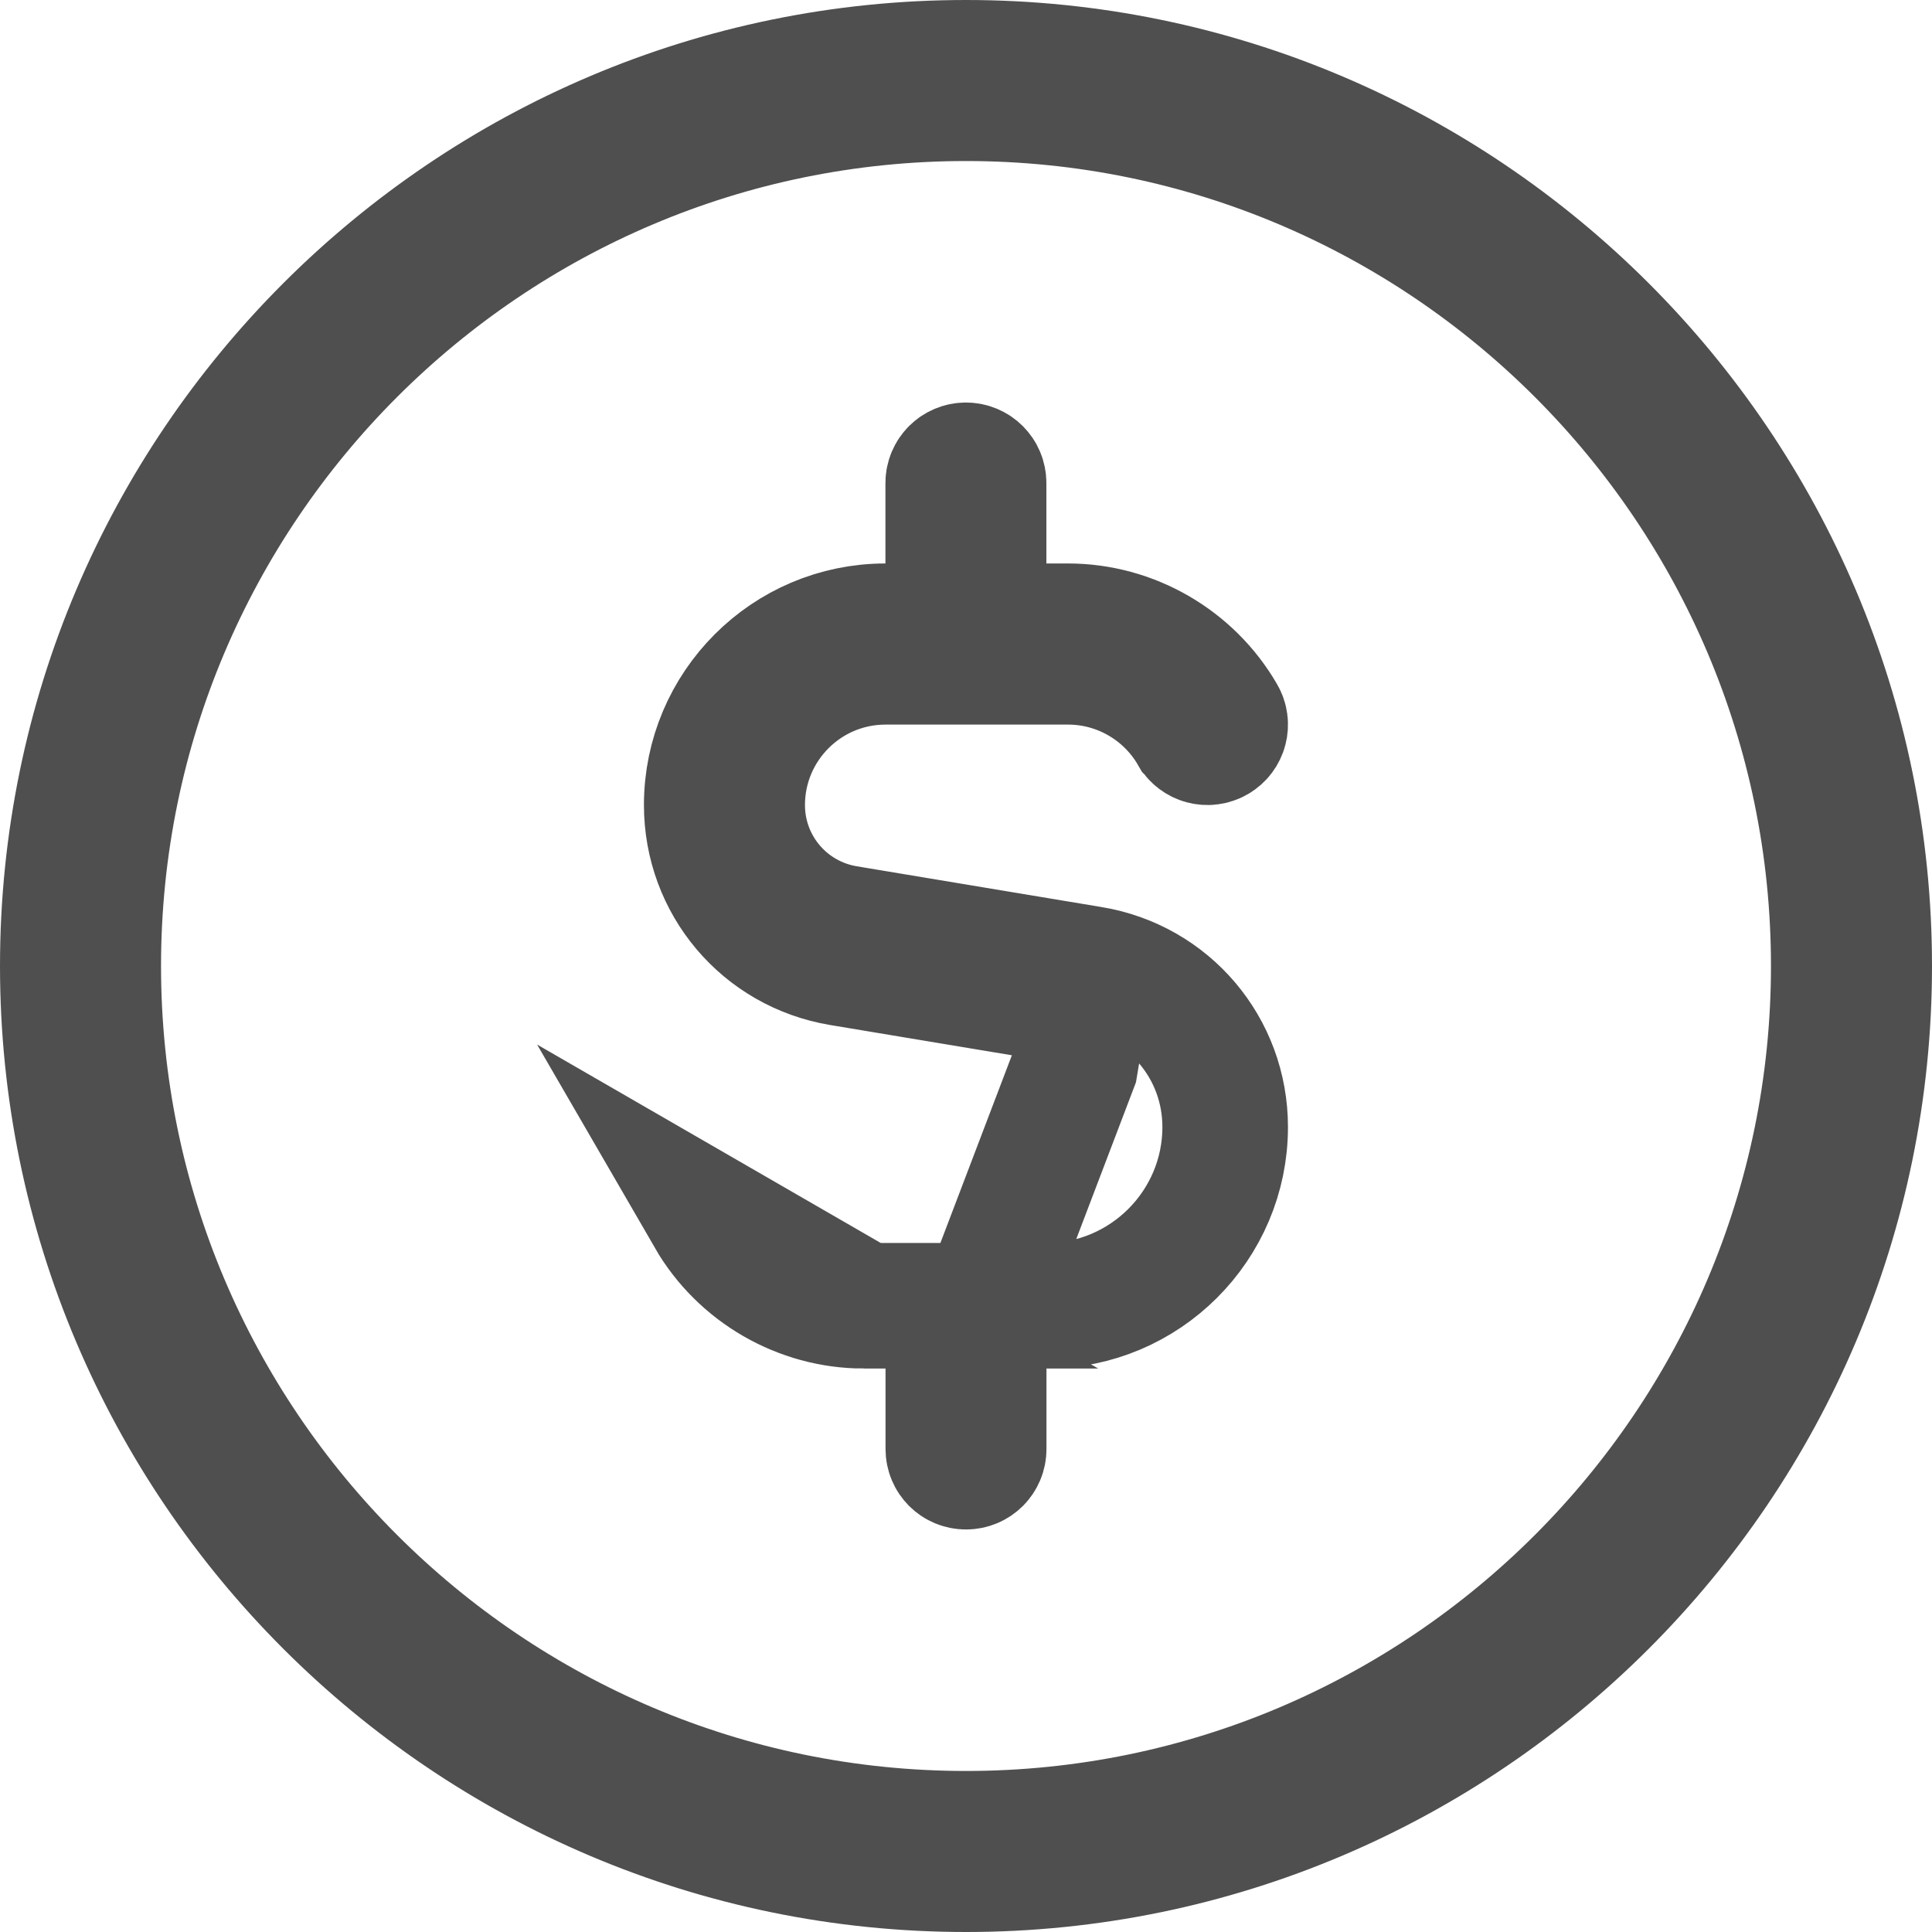 <svg width="20" height="20" viewBox="0 0 20 20" fill="none" xmlns="http://www.w3.org/2000/svg">
<g clip-path="url(#clip0_1410_117518)">
<path d="M10.183 13.517H10.833C11.852 13.517 12.683 12.686 12.683 11.667C12.683 10.851 12.102 10.165 11.298 10.031L11.297 10.031L8.763 9.609C8.763 9.609 8.763 9.609 8.763 9.609C8.139 9.505 7.683 8.967 7.683 8.334C7.683 7.516 8.347 6.851 9.167 6.851H11.057C11.585 6.851 12.076 7.133 12.342 7.592L12.343 7.593C12.392 7.679 12.502 7.71 12.592 7.659C12.68 7.608 12.709 7.496 12.658 7.409L12.658 7.409C12.328 6.838 11.713 6.483 11.056 6.483H10.832H10.182V5.833V5C10.182 4.899 10.101 4.817 9.999 4.817C9.898 4.817 9.816 4.899 9.816 5V5.833V6.483H9.166C8.146 6.483 7.316 7.314 7.316 8.333C7.316 9.149 7.897 9.836 8.702 9.97L8.702 9.97L11.236 10.392L11.236 10.392L11.129 11.033L10.183 13.517ZM10.183 13.517V14.167M10.183 13.517V14.167M10.183 14.167V15C10.183 15.102 10.102 15.183 10 15.183C9.898 15.183 9.817 15.102 9.817 15V14.167V13.517M10.183 14.167L9.817 13.517M9.817 13.517H9.167M9.817 13.517H9.167M9.167 13.517H8.943M9.167 13.517H8.943M8.943 13.517C8.286 13.517 7.671 13.162 7.341 12.592L8.943 13.517ZM0.65 10C0.65 4.845 4.845 0.65 10 0.65C15.155 0.65 19.35 4.845 19.35 10C19.35 15.155 15.155 19.35 10 19.35C4.845 19.35 0.65 15.155 0.65 10ZM1.017 10C1.017 14.954 5.046 18.983 10 18.983C14.954 18.983 18.983 14.954 18.983 10C18.983 5.046 14.954 1.017 10 1.017C5.046 1.017 1.017 5.046 1.017 10Z" stroke="#050505" stroke-opacity="0.7" stroke-width="1.3"/>
</g>
<defs>
<clipPath id="clip0_1410_117518">
<rect width="20" height="20" fill="white"/>
</clipPath>
</defs>
</svg>
